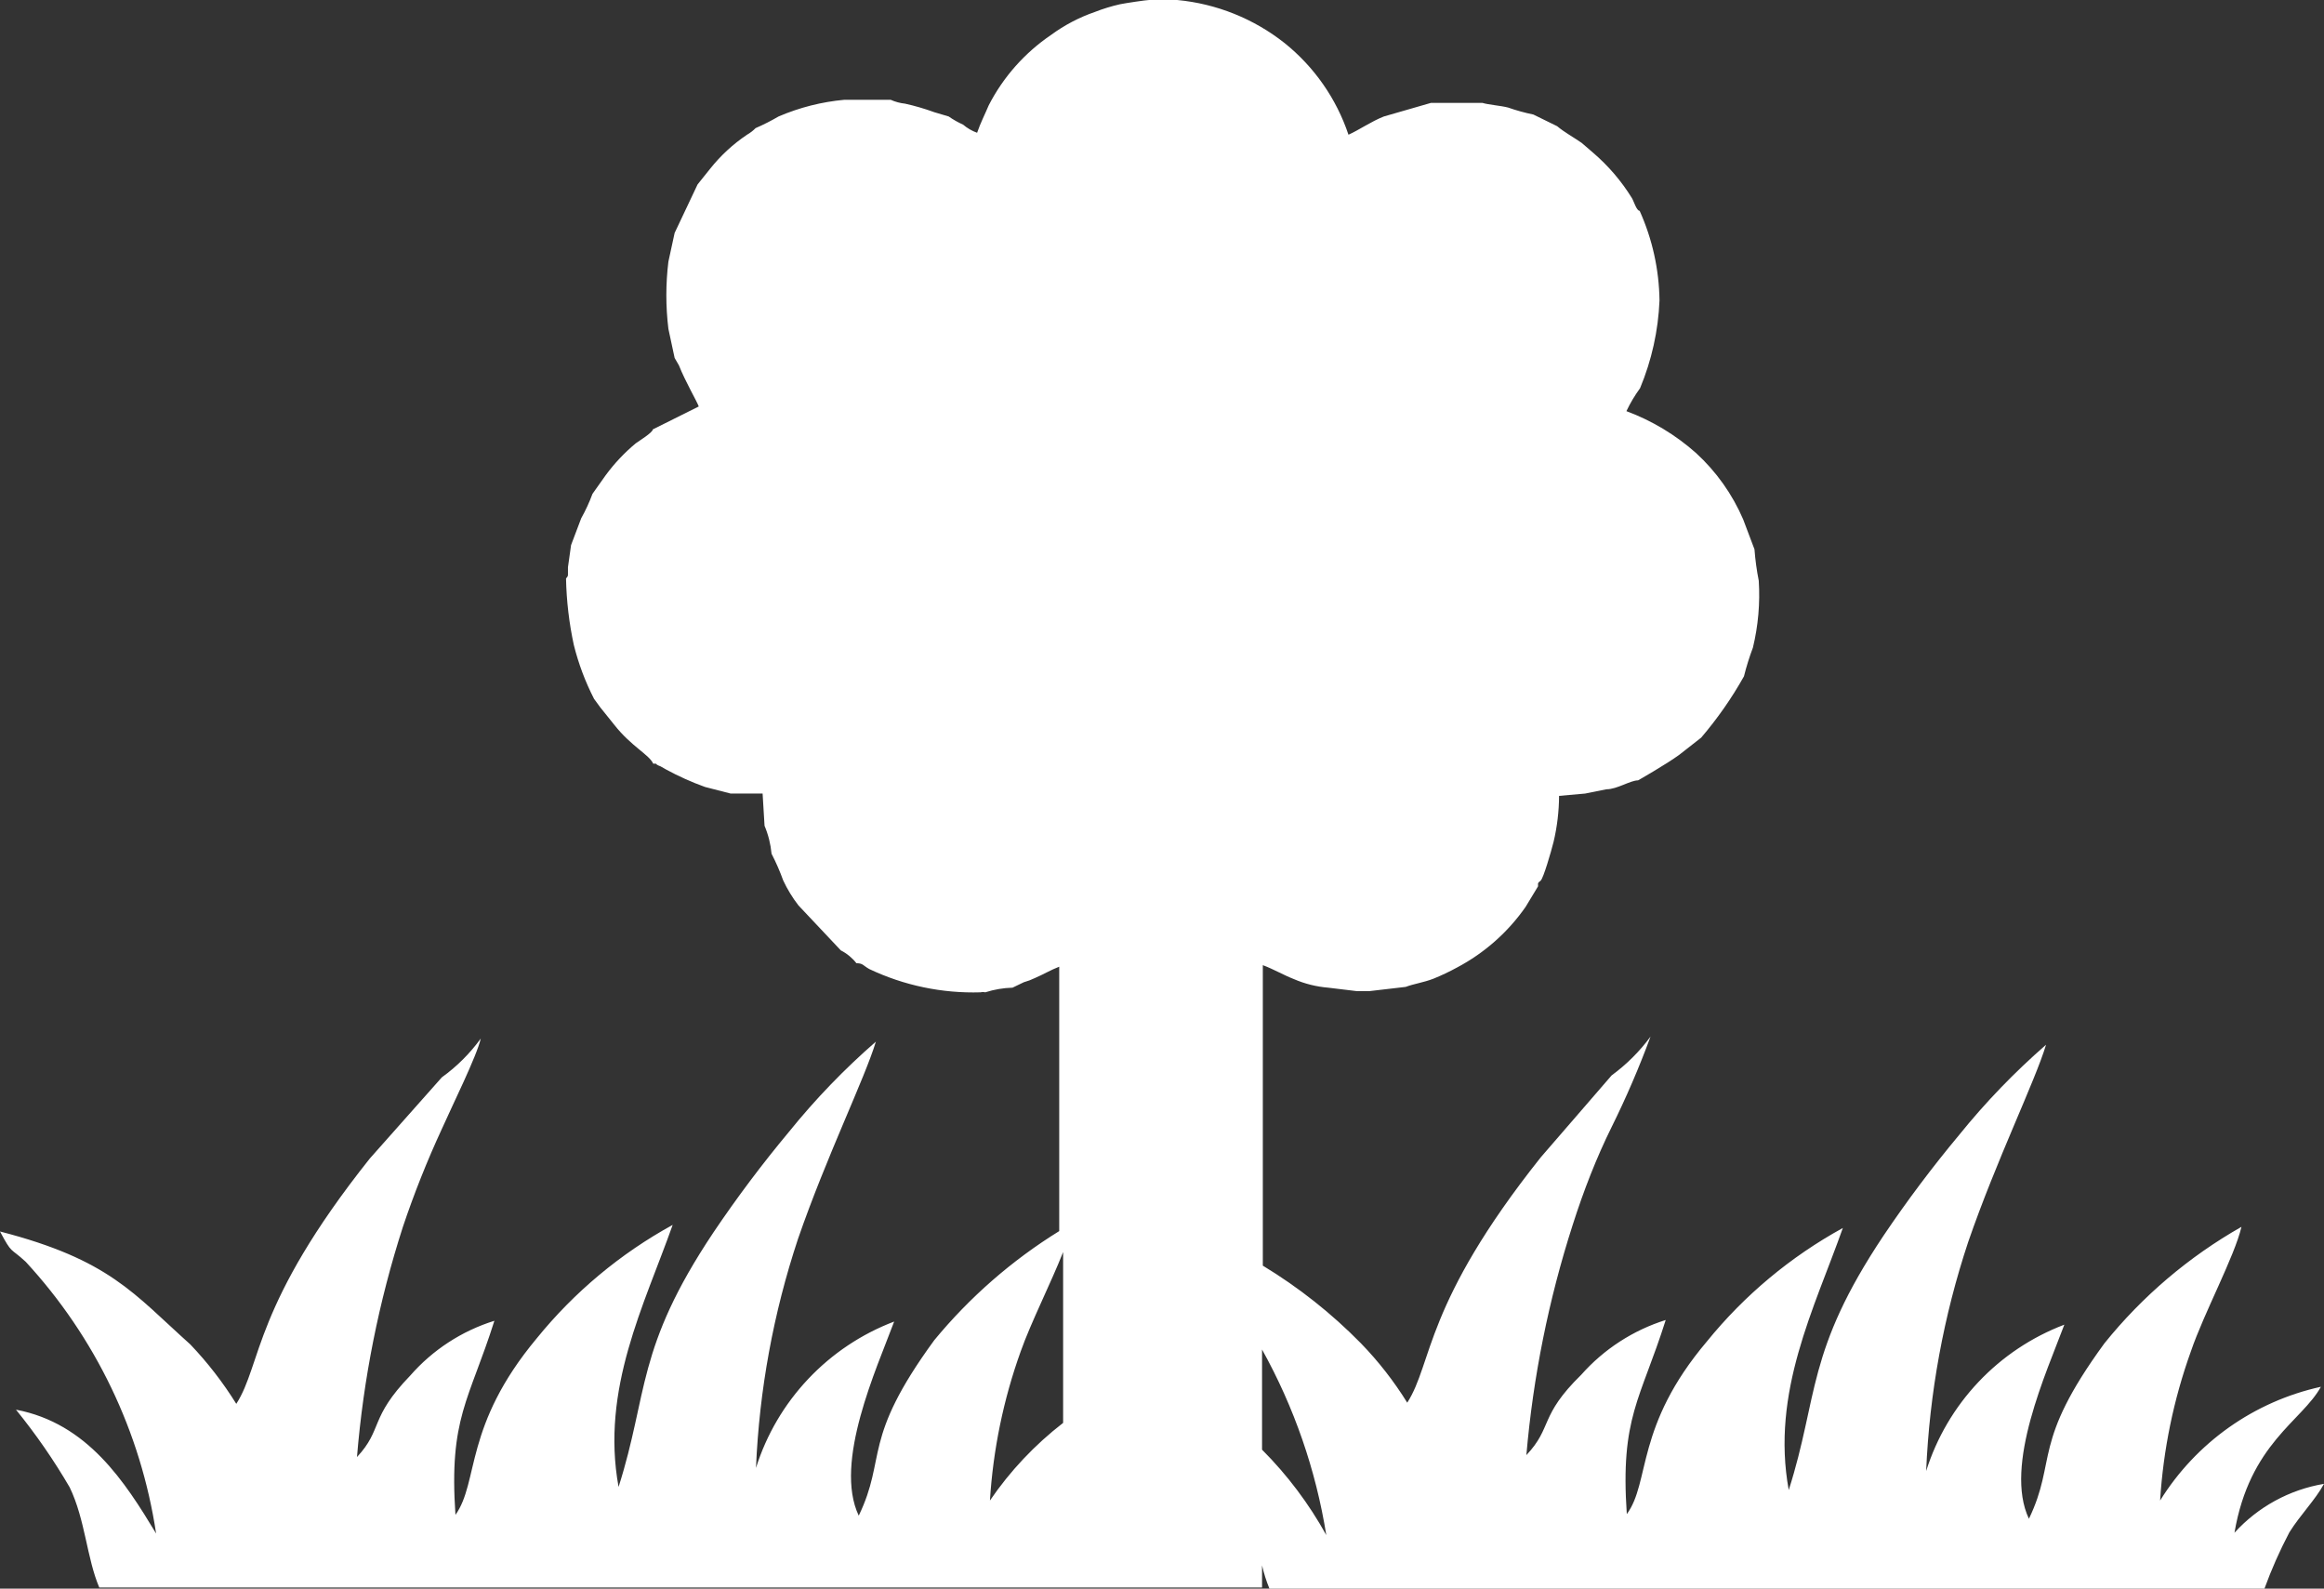 <svg width="139" height="95" viewBox="0 0 139 95" fill="none" xmlns="http://www.w3.org/2000/svg">
<rect x="0" y="0" width="139" height="95" fill="#333333" stroke="none"/>
<path fill-rule="evenodd" clip-rule="evenodd" d="M75.484 80.699C77.403 84.147 78.703 87.902 79.326 91.796C78.29 89.924 76.997 88.204 75.484 86.689V80.699ZM63.586 85.087C61.892 86.397 60.415 87.963 59.209 89.73C59.398 86.687 60.017 83.685 61.048 80.815C61.654 79.097 62.864 76.706 63.586 74.872V85.087ZM21.351 87.13C21.735 82.451 22.657 77.832 24.098 73.363C24.767 71.372 25.544 69.419 26.426 67.512C27.032 66.142 28.522 63.148 28.755 62.103C28.108 62.996 27.322 63.78 26.426 64.424L22.119 69.277C15.134 78.052 15.669 81.558 14.133 83.949C13.341 82.674 12.421 81.484 11.385 80.397C7.986 77.356 6.566 75.336 0 73.641C0.745 75.034 0.582 74.57 1.537 75.452C5.707 79.97 8.424 85.631 9.337 91.703C7.474 88.616 5.239 85.11 0.955 84.297C2.145 85.76 3.219 87.312 4.168 88.941C5.099 90.868 5.192 93.189 5.937 94.93H63.586H75.484V93.607C75.593 94.083 75.74 94.549 75.926 95H135.438C135.858 93.846 136.356 92.721 136.928 91.634C137.58 90.589 138.488 89.683 139 88.732C136.936 89.079 135.05 90.109 133.645 91.657C134.553 86.317 137.696 84.971 138.814 82.928C136.836 83.364 134.967 84.19 133.315 85.358C131.664 86.527 130.264 88.013 129.198 89.73C129.387 86.687 130.006 83.685 131.037 80.815C131.829 78.493 133.645 75.15 134.064 73.363C130.917 75.149 128.136 77.512 125.868 80.328C121.491 86.317 123.051 87.292 121.351 90.821C119.838 87.641 122.422 82.022 123.47 79.213C121.519 79.955 119.762 81.128 118.331 82.644C116.899 84.16 115.83 85.979 115.205 87.966C115.402 83.305 116.248 78.695 117.719 74.268C119.419 69.346 121.701 64.703 122.376 62.474C120.491 64.115 118.753 65.917 117.184 67.861C115.577 69.787 114.069 71.794 112.667 73.873C108.01 80.838 108.779 83.485 106.986 89.103C105.915 83.253 108.522 78.238 110.222 73.432C107.099 75.146 104.339 77.448 102.096 80.211C97.789 85.296 98.72 88.616 97.3 90.543C96.904 84.739 98.115 83.717 99.628 78.934C97.677 79.547 95.93 80.679 94.576 82.208C92.038 84.692 92.876 85.342 91.293 87.014C91.697 82.336 92.626 77.718 94.064 73.247C94.716 71.204 95.484 69.23 96.392 67.396C97.264 65.636 98.041 63.83 98.72 61.987C98.067 62.874 97.282 63.657 96.392 64.308L92.154 69.207C85.169 77.983 85.705 81.488 84.168 83.879C83.376 82.6 82.447 81.409 81.398 80.328C79.644 78.541 77.673 76.982 75.53 75.684V57.715C76.206 57.97 76.741 58.295 77.393 58.551C78.043 58.832 78.736 59.004 79.442 59.062L81.165 59.27H81.887L84.075 59.015C84.564 58.829 85.123 58.76 85.728 58.528C86.215 58.331 86.689 58.106 87.149 57.854C88.784 56.989 90.189 55.748 91.246 54.233L91.991 53.002V52.816C92.131 52.631 91.992 52.816 92.154 52.654C92.317 52.492 92.76 50.982 92.923 50.332C93.135 49.434 93.244 48.515 93.249 47.593L94.809 47.454L96.089 47.198C96.718 47.198 97.51 46.664 97.975 46.664C97.975 46.664 99.652 45.712 100.443 45.132L101.747 44.111C102.719 42.974 103.577 41.746 104.308 40.442C104.453 39.86 104.632 39.286 104.844 38.724C105.159 37.418 105.277 36.072 105.193 34.731C105.07 34.11 104.984 33.482 104.937 32.851L104.262 31.063C103.614 29.556 102.654 28.203 101.444 27.093C100.223 26.007 98.81 25.157 97.277 24.586C97.505 24.105 97.778 23.646 98.092 23.216C98.788 21.55 99.182 19.773 99.256 17.969C99.232 16.119 98.828 14.294 98.068 12.606C97.882 12.606 97.719 12.026 97.603 11.84C96.972 10.82 96.186 9.904 95.274 9.124L94.599 8.543C94.133 8.218 93.575 7.917 93.132 7.545L91.712 6.849C91.199 6.744 90.693 6.604 90.199 6.431C89.756 6.315 89.034 6.268 88.662 6.152H87.917H85.589L82.771 6.965C82.003 7.267 81.281 7.777 80.653 8.056C79.933 5.902 78.607 4.001 76.834 2.577C74.987 1.116 72.755 0.221 70.408 0H68.732C68.569 0 67.311 0.186 66.985 0.255C66.47 0.372 65.964 0.527 65.472 0.72C64.539 1.043 63.66 1.505 62.864 2.089C61.29 3.157 60.009 4.602 59.139 6.292C58.883 6.895 58.65 7.336 58.441 7.94C58.134 7.829 57.85 7.664 57.602 7.452C57.3 7.317 57.012 7.154 56.741 6.965L55.879 6.709C55.309 6.501 54.726 6.33 54.133 6.199C53.835 6.168 53.544 6.089 53.272 5.967H51.223H50.501C49.145 6.091 47.817 6.428 46.566 6.965C46.123 7.224 45.664 7.457 45.193 7.661C45.041 7.816 44.869 7.949 44.68 8.056C43.842 8.619 43.096 9.308 42.468 10.099L41.723 11.028L40.35 13.93L39.977 15.648C39.814 16.982 39.814 18.33 39.977 19.664L40.35 21.405L40.606 21.846C41.002 22.845 41.677 23.982 41.793 24.307L39.046 25.677C39.046 25.863 38.208 26.373 38.021 26.513C37.349 27.072 36.746 27.712 36.228 28.416L35.437 29.531C35.251 30.035 35.025 30.524 34.762 30.993L34.156 32.595L33.97 33.919C33.97 34.035 33.97 34.174 33.97 34.313C33.97 34.453 33.97 34.453 33.854 34.592C33.882 35.927 34.038 37.256 34.319 38.562C34.597 39.68 35.003 40.763 35.53 41.789L35.903 42.3L36.741 43.344C37.765 44.644 38.836 45.132 39.069 45.666C39.418 45.666 39.069 45.666 39.511 45.828L39.837 46.014C40.586 46.421 41.364 46.77 42.166 47.059L43.702 47.454H45.612L45.728 49.38C45.952 49.913 46.093 50.477 46.147 51.052C46.415 51.57 46.648 52.105 46.846 52.654C47.093 53.181 47.397 53.679 47.754 54.14L50.291 56.833C50.654 57.017 50.972 57.279 51.223 57.599C51.619 57.599 51.619 57.738 51.991 57.947C54.068 58.932 56.351 59.41 58.65 59.34C58.742 59.318 58.838 59.318 58.929 59.34C59.457 59.171 60.005 59.077 60.559 59.062L61.234 58.737C61.467 58.672 61.693 58.586 61.91 58.481C62.399 58.272 62.864 57.994 63.353 57.808V73.618C60.52 75.37 57.995 77.574 55.879 80.142C51.502 86.132 53.062 87.107 51.362 90.635C49.849 87.455 52.434 81.837 53.481 79.027C51.53 79.769 49.773 80.942 48.342 82.458C46.91 83.974 45.841 85.793 45.216 87.78C45.413 83.12 46.259 78.51 47.73 74.082C49.43 69.161 51.712 64.517 52.387 62.289C50.502 63.929 48.764 65.731 47.195 67.675C45.588 69.601 44.08 71.608 42.678 73.688C38.021 80.653 38.79 83.299 36.997 88.917C35.926 83.067 38.533 78.052 40.233 73.247C37.11 74.96 34.35 77.263 32.107 80.026C27.73 85.272 28.662 88.592 27.241 90.589C26.845 84.785 28.056 83.763 29.57 78.981C27.622 79.588 25.881 80.721 24.54 82.254C22.072 84.808 22.911 85.458 21.351 87.13Z" fill="white"/>
</svg>
